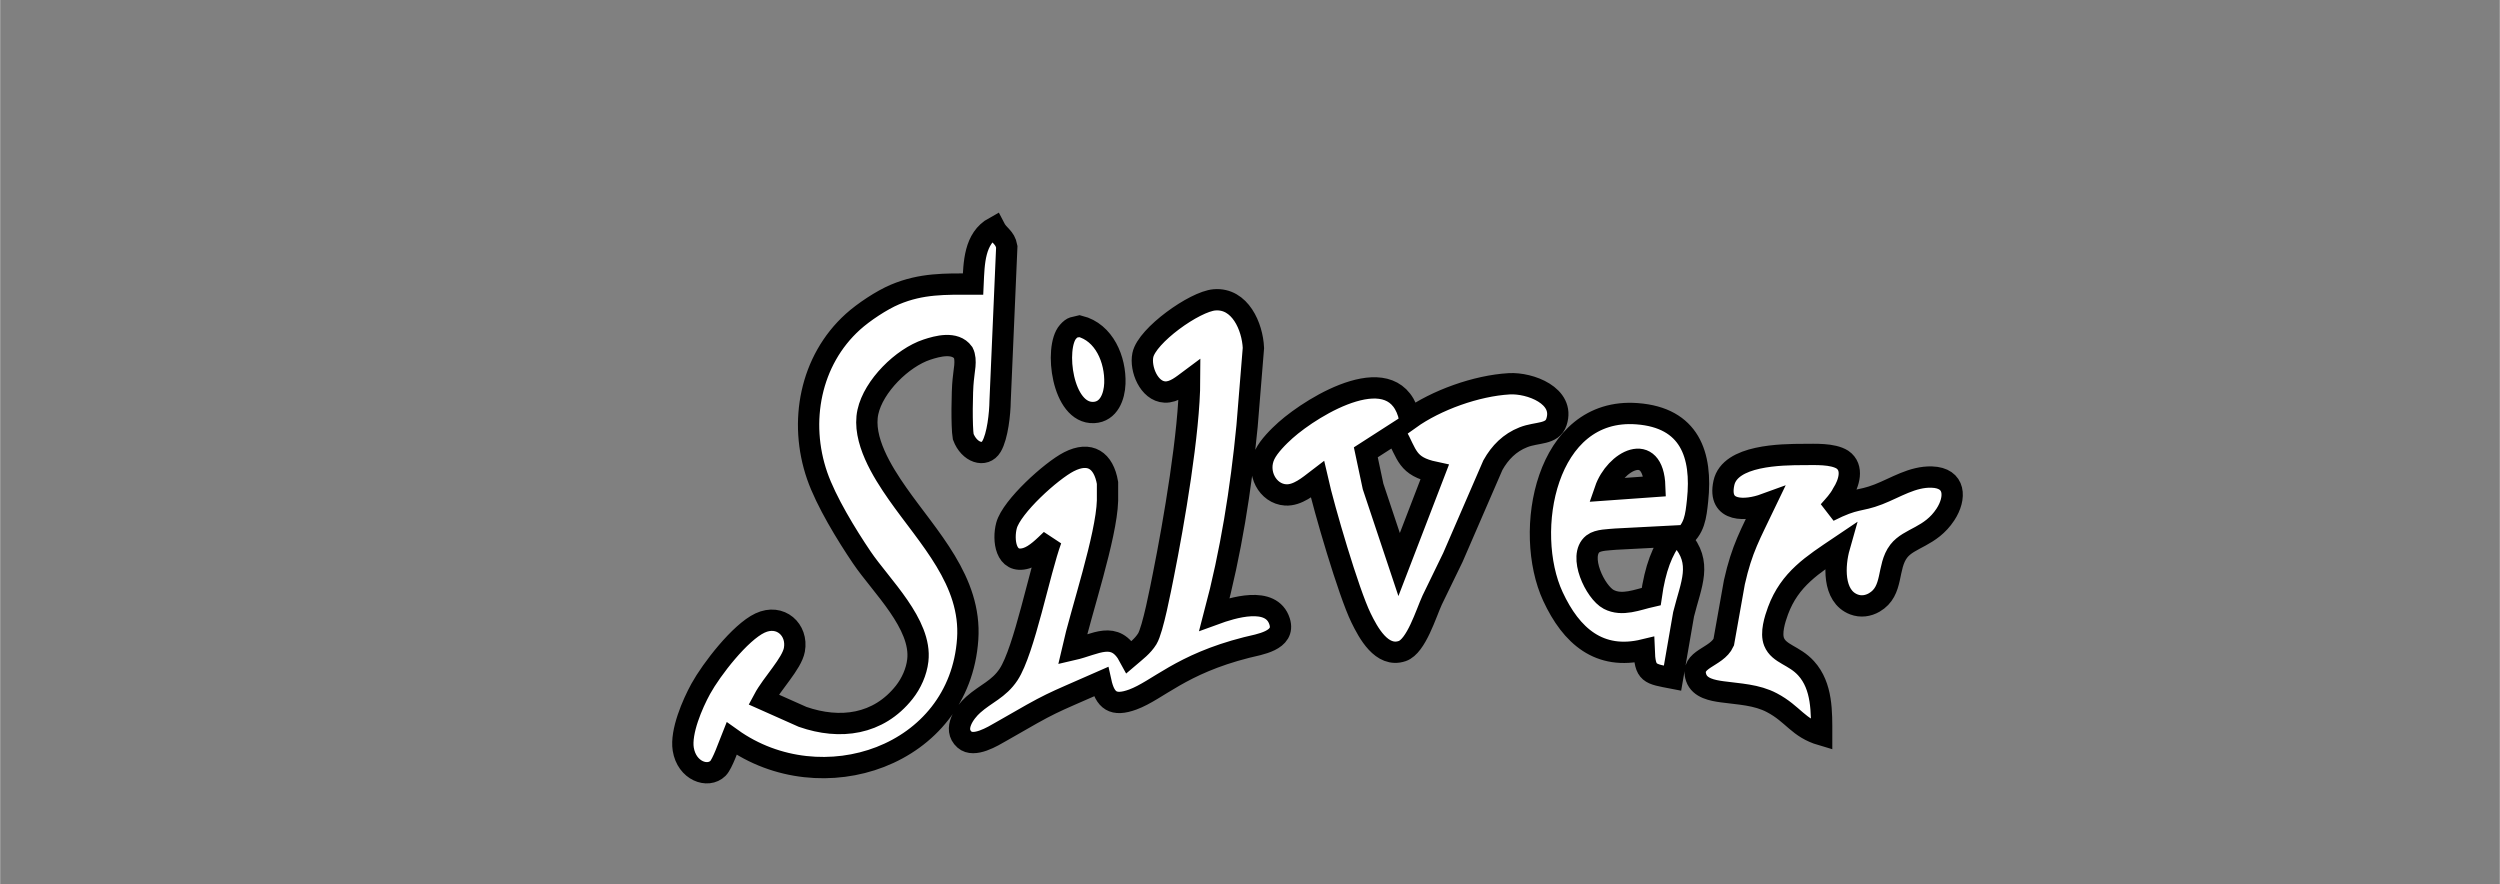 <?xml version="1.0" encoding="UTF-8" standalone="no"?>
<!DOCTYPE svg PUBLIC "-//W3C//DTD SVG 20010904//EN"
              "http://www.w3.org/TR/2001/REC-SVG-20010904/DTD/svg10.dtd">

<svg xmlns="http://www.w3.org/2000/svg"
     width="2.347in" height="0.83in"
     viewBox="0 0 704 249">
  <rect x="0" y="0" width="704" height="249" fill="#808080" stroke="none"/>
  <path id="Selection #7"
        fill="white" stroke="black" stroke-width="6"
        d="M 0.00,249.00 0.00,249.00 0.00,249.00 0.00,249.00
           M 280.00,64.00
           C 274.33,67.12 274.27,74.06 274.00,80.00
             266.08,80.00 259.54,79.78 252.00,82.95
             248.26,84.53 243.18,87.90 240.17,90.62
             228.13,101.49 224.85,118.84 230.10,134.00
             232.60,141.21 238.37,150.65 242.67,157.00
             248.09,165.01 259.63,175.79 258.44,186.00
             258.07,189.22 256.61,192.46 254.61,194.99
             247.33,204.16 236.55,205.57 226.00,201.90
             226.00,201.90 215.00,197.00 215.00,197.00
             217.44,192.42 222.96,186.93 223.68,183.00
             224.71,177.37 219.74,172.78 214.00,175.47
             208.39,178.10 200.34,188.50 197.31,194.00
             194.97,198.26 191.59,206.09 192.38,211.00
             193.37,217.13 199.30,219.23 202.16,216.40
             203.42,215.15 205.24,209.90 206.00,208.00
             231.29,226.08 270.23,213.10 272.49,180.00
             273.61,163.60 261.40,151.42 252.72,139.00
             248.47,132.92 242.69,123.74 244.39,116.00
             245.99,108.73 254.06,100.76 261.00,98.47
             263.92,97.50 268.92,96.12 271.23,99.31
             272.31,101.43 271.39,104.66 271.23,107.00
             270.88,110.10 270.76,120.28 271.23,122.98
             272.91,127.47 277.31,128.91 279.19,125.75
             280.92,122.84 281.58,116.39 281.62,112.94
             281.62,112.94 283.50,69.50 283.50,69.50
             283.00,66.72 281.26,66.47 280.00,64.00 Z
           M 342.00,173.00
           C 346.63,155.53 349.43,137.95 351.17,120.00
             351.17,120.00 352.96,98.00 352.96,98.00
             352.70,92.01 349.22,83.86 342.00,84.45
             336.43,84.89 322.98,94.46 321.82,100.01
             321.02,103.86 323.53,110.20 328.02,110.41
             330.66,110.54 333.02,108.47 335.00,107.00
             334.96,121.66 330.56,147.21 327.60,162.00
             326.87,165.62 324.65,177.33 323.07,179.91
             321.78,182.00 319.84,183.43 318.00,185.00
             313.94,177.42 308.60,181.49 302.00,183.00
             304.42,172.30 311.57,151.16 311.87,141.00
             311.87,141.00 311.87,136.00 311.87,136.00
             310.79,129.67 306.94,127.01 301.00,130.05
             296.02,132.60 284.88,142.66 283.43,148.00
             282.35,152.00 283.13,158.97 289.00,157.21
             291.61,156.42 294.06,153.83 296.00,152.00
             292.72,160.91 288.46,183.19 284.01,189.96
             281.28,194.10 277.57,195.34 274.06,198.47
             271.62,200.63 268.23,205.34 271.60,208.31
             274.27,210.66 279.53,207.41 282.00,205.99
             297.02,197.34 294.69,198.75 310.00,192.00
             311.18,197.37 313.52,199.03 319.00,197.01
             326.05,194.40 332.45,187.08 351.00,182.37
             354.56,181.47 362.06,180.49 360.34,175.04
             358.02,167.67 346.97,171.18 342.00,173.00 Z
           M 304.04,91.86
           C 302.45,92.29 302.08,91.93 300.74,93.45
             296.84,97.83 299.05,116.59 308.00,116.18
             312.28,115.98 313.81,111.62 313.94,108.00
             314.18,101.30 310.96,93.58 304.04,91.86 Z
           M 371.00,135.00
           C 372.88,143.31 379.76,166.83 383.26,174.00
             385.27,178.12 389.09,185.35 394.89,183.36
             398.82,182.01 401.60,172.72 403.31,169.00
             403.31,169.00 409.14,157.00 409.14,157.00
             409.14,157.00 420.41,131.00 420.41,131.00
             422.42,127.42 425.14,124.67 429.00,123.15
             432.87,121.62 437.10,122.49 438.31,118.85
             440.77,111.46 430.85,107.75 425.00,108.09
             415.80,108.62 404.47,112.66 397.00,118.00
             393.17,100.04 369.91,114.14 362.00,121.18
             360.04,122.93 357.33,125.64 356.18,128.00
             353.71,133.06 356.96,139.08 362.02,139.39
             365.39,139.59 368.49,136.92 371.00,135.00 Z
           M 473.47,151.73
           C 477.22,149.16 477.58,145.36 478.05,141.00
             479.44,128.02 475.81,117.63 461.00,116.52
             435.23,114.58 428.85,149.73 437.32,168.00
             442.49,179.14 450.39,186.06 463.00,183.00
             463.24,189.85 464.47,189.74 471.00,191.00
             471.00,191.00 474.12,173.00 474.12,173.00
             476.25,164.45 479.53,158.53 473.47,151.73 Z
           M 393.00,122.00
           C 396.35,128.14 396.17,131.33 404.00,133.00
             404.00,133.00 394.00,159.00 394.00,159.00
             394.00,159.00 386.66,137.00 386.66,137.00
             386.66,137.00 384.62,127.39 384.62,127.39
             384.62,127.39 393.00,122.00 393.00,122.00 Z
           M 515.00,144.00
           C 516.43,142.39 517.89,140.87 518.85,139.00
             520.70,136.13 522.09,131.70 518.85,129.45
             516.07,127.71 511.10,128.00 508.00,128.00
             501.60,128.01 487.19,128.15 485.47,136.02
             483.62,144.53 491.82,143.89 497.00,142.00
             492.93,150.51 490.56,154.44 488.42,164.00
             488.42,164.00 485.42,180.87 485.42,180.87
             483.44,185.27 475.82,185.49 477.66,190.87
             478.67,193.84 482.31,194.47 485.00,194.84
             489.76,195.50 494.66,195.62 499.00,197.92
             505.05,201.11 506.33,205.04 513.00,207.00
             513.00,200.61 513.23,193.29 508.61,188.21
             505.27,184.54 501.00,184.23 499.61,180.79
             498.60,178.29 499.82,174.42 500.71,172.00
             504.02,163.06 510.47,159.07 518.00,154.00
             516.57,159.04 515.99,167.91 522.10,170.24
             524.01,170.97 526.07,170.69 527.81,169.68
             533.40,166.44 531.25,159.72 534.72,155.22
             537.65,151.43 543.69,151.26 547.85,144.91
             550.90,140.27 550.77,134.57 544.00,134.36
             538.57,134.19 533.84,137.34 529.00,139.23
             523.42,141.40 522.72,140.07 515.00,144.00 Z
           M 452.00,138.00
           C 454.83,129.77 465.55,124.02 466.00,137.00
             466.00,137.00 452.00,138.00 452.00,138.00 Z
           M 465.00,168.00
           C 461.15,168.87 456.83,170.79 453.04,168.82
             449.20,166.82 444.33,156.53 448.57,153.17
             450.09,151.98 453.12,152.04 455.00,151.84
             455.00,151.84 471.18,151.00 471.18,151.00
             468.12,154.98 466.13,160.02 465.00,168.00 Z" />
</svg>
